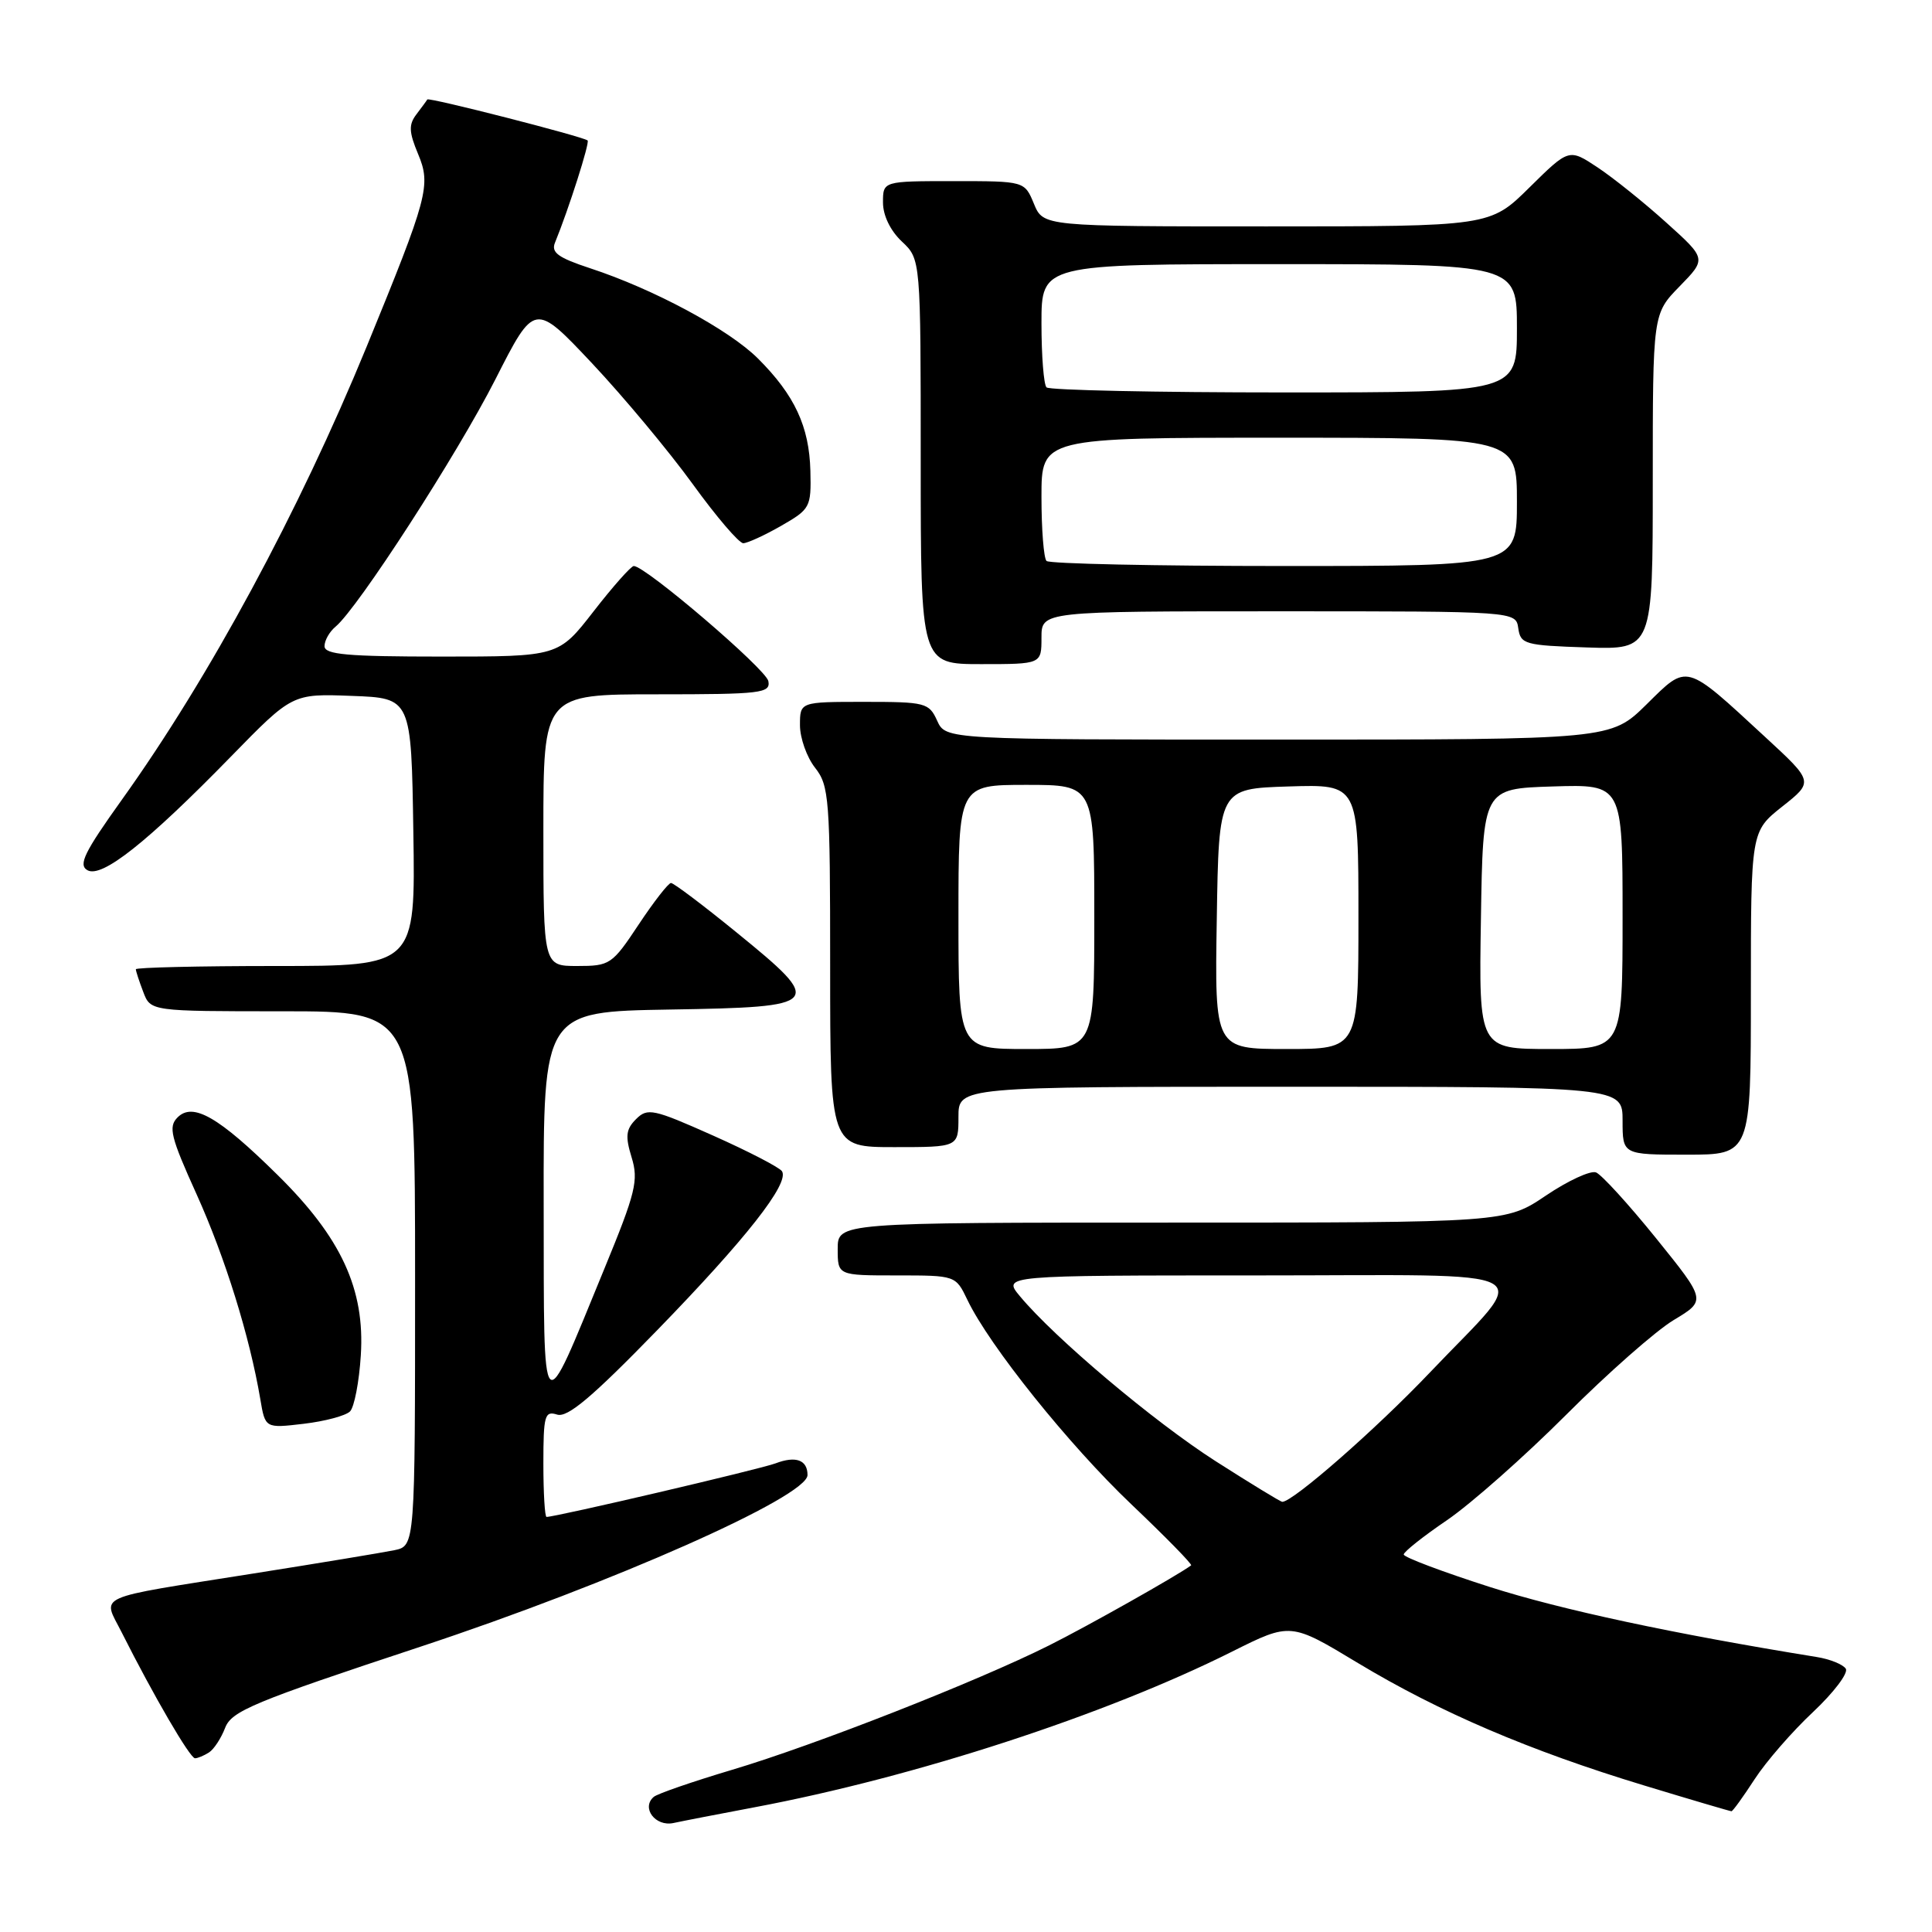 <?xml version="1.0" encoding="UTF-8" standalone="no"?>
<!DOCTYPE svg PUBLIC "-//W3C//DTD SVG 1.1//EN" "http://www.w3.org/Graphics/SVG/1.1/DTD/svg11.dtd" >
<svg xmlns="http://www.w3.org/2000/svg" xmlns:xlink="http://www.w3.org/1999/xlink" version="1.1" viewBox="0 0 256 256">
 <g >
 <path fill="currentColor"
d=" M 100.00 239.47 C 121.26 235.47 146.50 227.24 163.25 218.85 C 171.01 214.97 171.01 214.97 179.95 220.37 C 190.75 226.87 202.65 231.97 217.81 236.57 C 224.03 238.46 229.26 240.00 229.43 240.00 C 229.60 240.00 230.98 238.09 232.50 235.75 C 234.02 233.41 237.51 229.40 240.25 226.84 C 242.98 224.27 244.93 221.70 244.58 221.12 C 244.22 220.55 242.48 219.84 240.71 219.56 C 221.69 216.48 206.85 213.30 197.40 210.28 C 191.13 208.27 186.00 206.34 186.00 205.98 C 186.00 205.62 188.59 203.57 191.75 201.42 C 194.91 199.26 201.99 193.00 207.49 187.50 C 212.98 182.00 219.41 176.33 221.78 174.91 C 226.09 172.32 226.09 172.32 219.45 164.09 C 215.80 159.57 212.21 155.64 211.48 155.35 C 210.75 155.07 207.76 156.45 204.84 158.42 C 199.53 162.00 199.53 162.00 155.26 162.00 C 111.00 162.00 111.00 162.00 111.00 165.50 C 111.00 169.00 111.00 169.00 118.81 169.00 C 126.63 169.00 126.63 169.00 128.19 172.25 C 131.09 178.31 141.64 191.47 149.92 199.34 C 154.45 203.65 158.01 207.28 157.83 207.42 C 156.07 208.73 144.14 215.46 139.00 218.03 C 129.48 222.80 107.92 231.26 97.00 234.51 C 91.78 236.07 87.10 237.68 86.62 238.10 C 84.94 239.55 86.84 242.07 89.23 241.56 C 90.48 241.29 95.33 240.35 100.00 239.47 Z  M 27.69 232.21 C 28.34 231.80 29.30 230.33 29.83 228.95 C 30.68 226.72 33.59 225.51 55.70 218.20 C 81.10 209.80 107.00 198.32 107.00 195.45 C 107.00 193.45 105.45 192.88 102.77 193.90 C 100.75 194.67 73.68 201.00 72.42 201.00 C 72.19 201.00 72.00 197.82 72.00 193.93 C 72.00 187.55 72.18 186.92 73.82 187.44 C 75.20 187.88 78.47 185.12 87.08 176.26 C 98.84 164.16 104.62 156.81 103.62 155.20 C 103.31 154.70 99.20 152.57 94.49 150.47 C 86.55 146.93 85.80 146.77 84.28 148.29 C 82.94 149.63 82.83 150.55 83.69 153.35 C 84.63 156.41 84.25 157.98 80.07 168.14 C 71.60 188.74 72.09 189.24 72.04 159.77 C 72.00 134.05 72.00 134.05 88.75 133.77 C 109.07 133.44 109.35 133.11 97.52 123.49 C 93.14 119.92 89.26 117.00 88.91 117.00 C 88.57 117.00 86.64 119.47 84.63 122.50 C 81.11 127.81 80.82 128.00 76.49 128.00 C 72.00 128.00 72.00 128.00 72.00 110.00 C 72.00 92.00 72.00 92.00 87.07 92.00 C 100.89 92.00 102.12 91.85 101.81 90.25 C 101.50 88.66 85.53 75.00 83.98 75.00 C 83.62 75.00 81.22 77.70 78.66 81.00 C 74.00 87.00 74.00 87.00 58.50 87.00 C 46.00 87.00 43.00 86.73 43.00 85.62 C 43.00 84.86 43.66 83.70 44.47 83.03 C 47.43 80.57 60.59 60.21 65.64 50.27 C 70.83 40.05 70.83 40.05 78.46 48.15 C 82.65 52.61 88.64 59.80 91.78 64.13 C 94.91 68.46 97.93 71.99 98.49 71.98 C 99.04 71.97 101.30 70.94 103.50 69.68 C 107.36 67.46 107.50 67.22 107.38 62.39 C 107.23 56.52 105.30 52.36 100.44 47.51 C 96.61 43.68 86.61 38.30 78.18 35.54 C 73.96 34.15 73.00 33.46 73.54 32.15 C 75.34 27.76 78.18 18.86 77.86 18.61 C 77.16 18.07 56.81 12.86 56.62 13.18 C 56.52 13.36 55.86 14.25 55.17 15.16 C 54.14 16.52 54.18 17.49 55.40 20.41 C 57.13 24.55 56.72 26.07 48.58 45.94 C 39.60 67.82 27.74 89.78 16.14 105.98 C 11.17 112.93 10.34 114.61 11.59 115.31 C 13.50 116.38 19.50 111.63 30.62 100.23 C 38.74 91.91 38.74 91.91 46.62 92.21 C 54.50 92.50 54.50 92.50 54.77 110.25 C 55.05 128.00 55.05 128.00 36.52 128.00 C 26.34 128.00 18.00 128.20 18.00 128.43 C 18.00 128.67 18.44 130.02 18.98 131.43 C 19.95 134.00 19.95 134.00 37.48 134.00 C 55.00 134.00 55.00 134.00 55.00 169.42 C 55.00 204.84 55.00 204.84 52.25 205.41 C 50.74 205.72 42.30 207.12 33.50 208.51 C 12.07 211.91 13.57 211.23 16.13 216.31 C 20.34 224.68 25.19 233.00 25.84 232.98 C 26.20 232.98 27.03 232.63 27.69 232.21 Z  M 46.38 187.02 C 46.94 186.46 47.59 183.11 47.81 179.58 C 48.37 170.83 45.22 164.00 36.77 155.68 C 28.97 147.98 25.55 146.02 23.52 148.07 C 22.28 149.31 22.62 150.67 26.05 158.25 C 29.83 166.62 33.08 177.07 34.49 185.38 C 35.14 189.26 35.14 189.26 40.24 188.66 C 43.05 188.33 45.81 187.59 46.38 187.02 Z  M 232.00 131.58 C 232.00 110.17 232.00 110.17 236.16 106.87 C 240.32 103.58 240.32 103.58 233.91 97.67 C 223.20 87.78 223.67 87.91 218.16 93.35 C 213.43 98.00 213.43 98.00 169.38 98.00 C 125.32 98.00 125.32 98.00 124.18 95.50 C 123.10 93.12 122.64 93.00 114.52 93.00 C 106.00 93.00 106.00 93.00 106.00 96.09 C 106.00 97.79 106.90 100.33 108.00 101.73 C 109.87 104.11 110.00 105.78 110.00 128.13 C 110.00 152.00 110.00 152.00 118.50 152.00 C 127.00 152.00 127.00 152.00 127.00 148.00 C 127.00 144.00 127.00 144.00 171.00 144.00 C 215.00 144.00 215.00 144.00 215.00 148.50 C 215.00 153.00 215.00 153.00 223.50 153.00 C 232.00 153.00 232.00 153.00 232.00 131.58 Z  M 138.00 84.50 C 138.00 81.00 138.00 81.00 169.43 81.00 C 200.86 81.00 200.86 81.00 201.18 83.25 C 201.48 85.36 202.04 85.52 210.25 85.79 C 219.00 86.08 219.00 86.08 219.00 63.83 C 219.00 41.58 219.00 41.58 222.56 37.94 C 226.12 34.29 226.12 34.29 220.81 29.51 C 217.89 26.87 213.79 23.58 211.70 22.19 C 207.90 19.67 207.90 19.67 202.67 24.83 C 197.44 30.00 197.44 30.00 167.84 30.00 C 138.24 30.00 138.24 30.00 137.00 27.00 C 135.76 24.00 135.76 24.00 126.38 24.00 C 117.00 24.00 117.00 24.00 117.00 26.83 C 117.00 28.55 117.98 30.57 119.50 32.00 C 122.00 34.35 122.00 34.35 122.00 61.17 C 122.00 88.00 122.00 88.00 130.00 88.00 C 138.00 88.00 138.00 88.00 138.00 84.50 Z  M 161.07 193.61 C 152.89 188.37 139.78 177.33 135.14 171.75 C 132.85 169.00 132.85 169.00 166.46 169.00 C 205.62 169.00 203.06 167.57 189.49 181.84 C 182.33 189.37 171.33 199.00 169.91 199.00 C 169.68 199.00 165.71 196.57 161.07 193.61 Z  M 127.00 121.50 C 127.00 104.00 127.00 104.00 136.00 104.00 C 145.00 104.00 145.00 104.00 145.00 121.50 C 145.00 139.00 145.00 139.00 136.00 139.00 C 127.00 139.00 127.00 139.00 127.00 121.50 Z  M 161.23 121.75 C 161.50 104.50 161.50 104.50 170.75 104.21 C 180.00 103.92 180.00 103.92 180.00 121.46 C 180.00 139.00 180.00 139.00 170.48 139.00 C 160.95 139.00 160.95 139.00 161.23 121.75 Z  M 196.23 121.75 C 196.50 104.50 196.50 104.50 205.75 104.21 C 215.00 103.92 215.00 103.92 215.00 121.46 C 215.00 139.00 215.00 139.00 205.48 139.00 C 195.95 139.00 195.95 139.00 196.23 121.75 Z  M 138.67 74.33 C 138.30 73.97 138.00 70.14 138.00 65.83 C 138.00 58.00 138.00 58.00 169.50 58.00 C 201.00 58.00 201.00 58.00 201.00 66.50 C 201.00 75.00 201.00 75.00 170.17 75.00 C 153.21 75.00 139.03 74.70 138.67 74.33 Z  M 138.67 51.33 C 138.30 50.97 138.00 47.14 138.00 42.83 C 138.00 35.00 138.00 35.00 169.50 35.00 C 201.00 35.00 201.00 35.00 201.00 43.50 C 201.00 52.00 201.00 52.00 170.17 52.00 C 153.21 52.00 139.03 51.70 138.67 51.33 Z "/>
</g>
</svg>